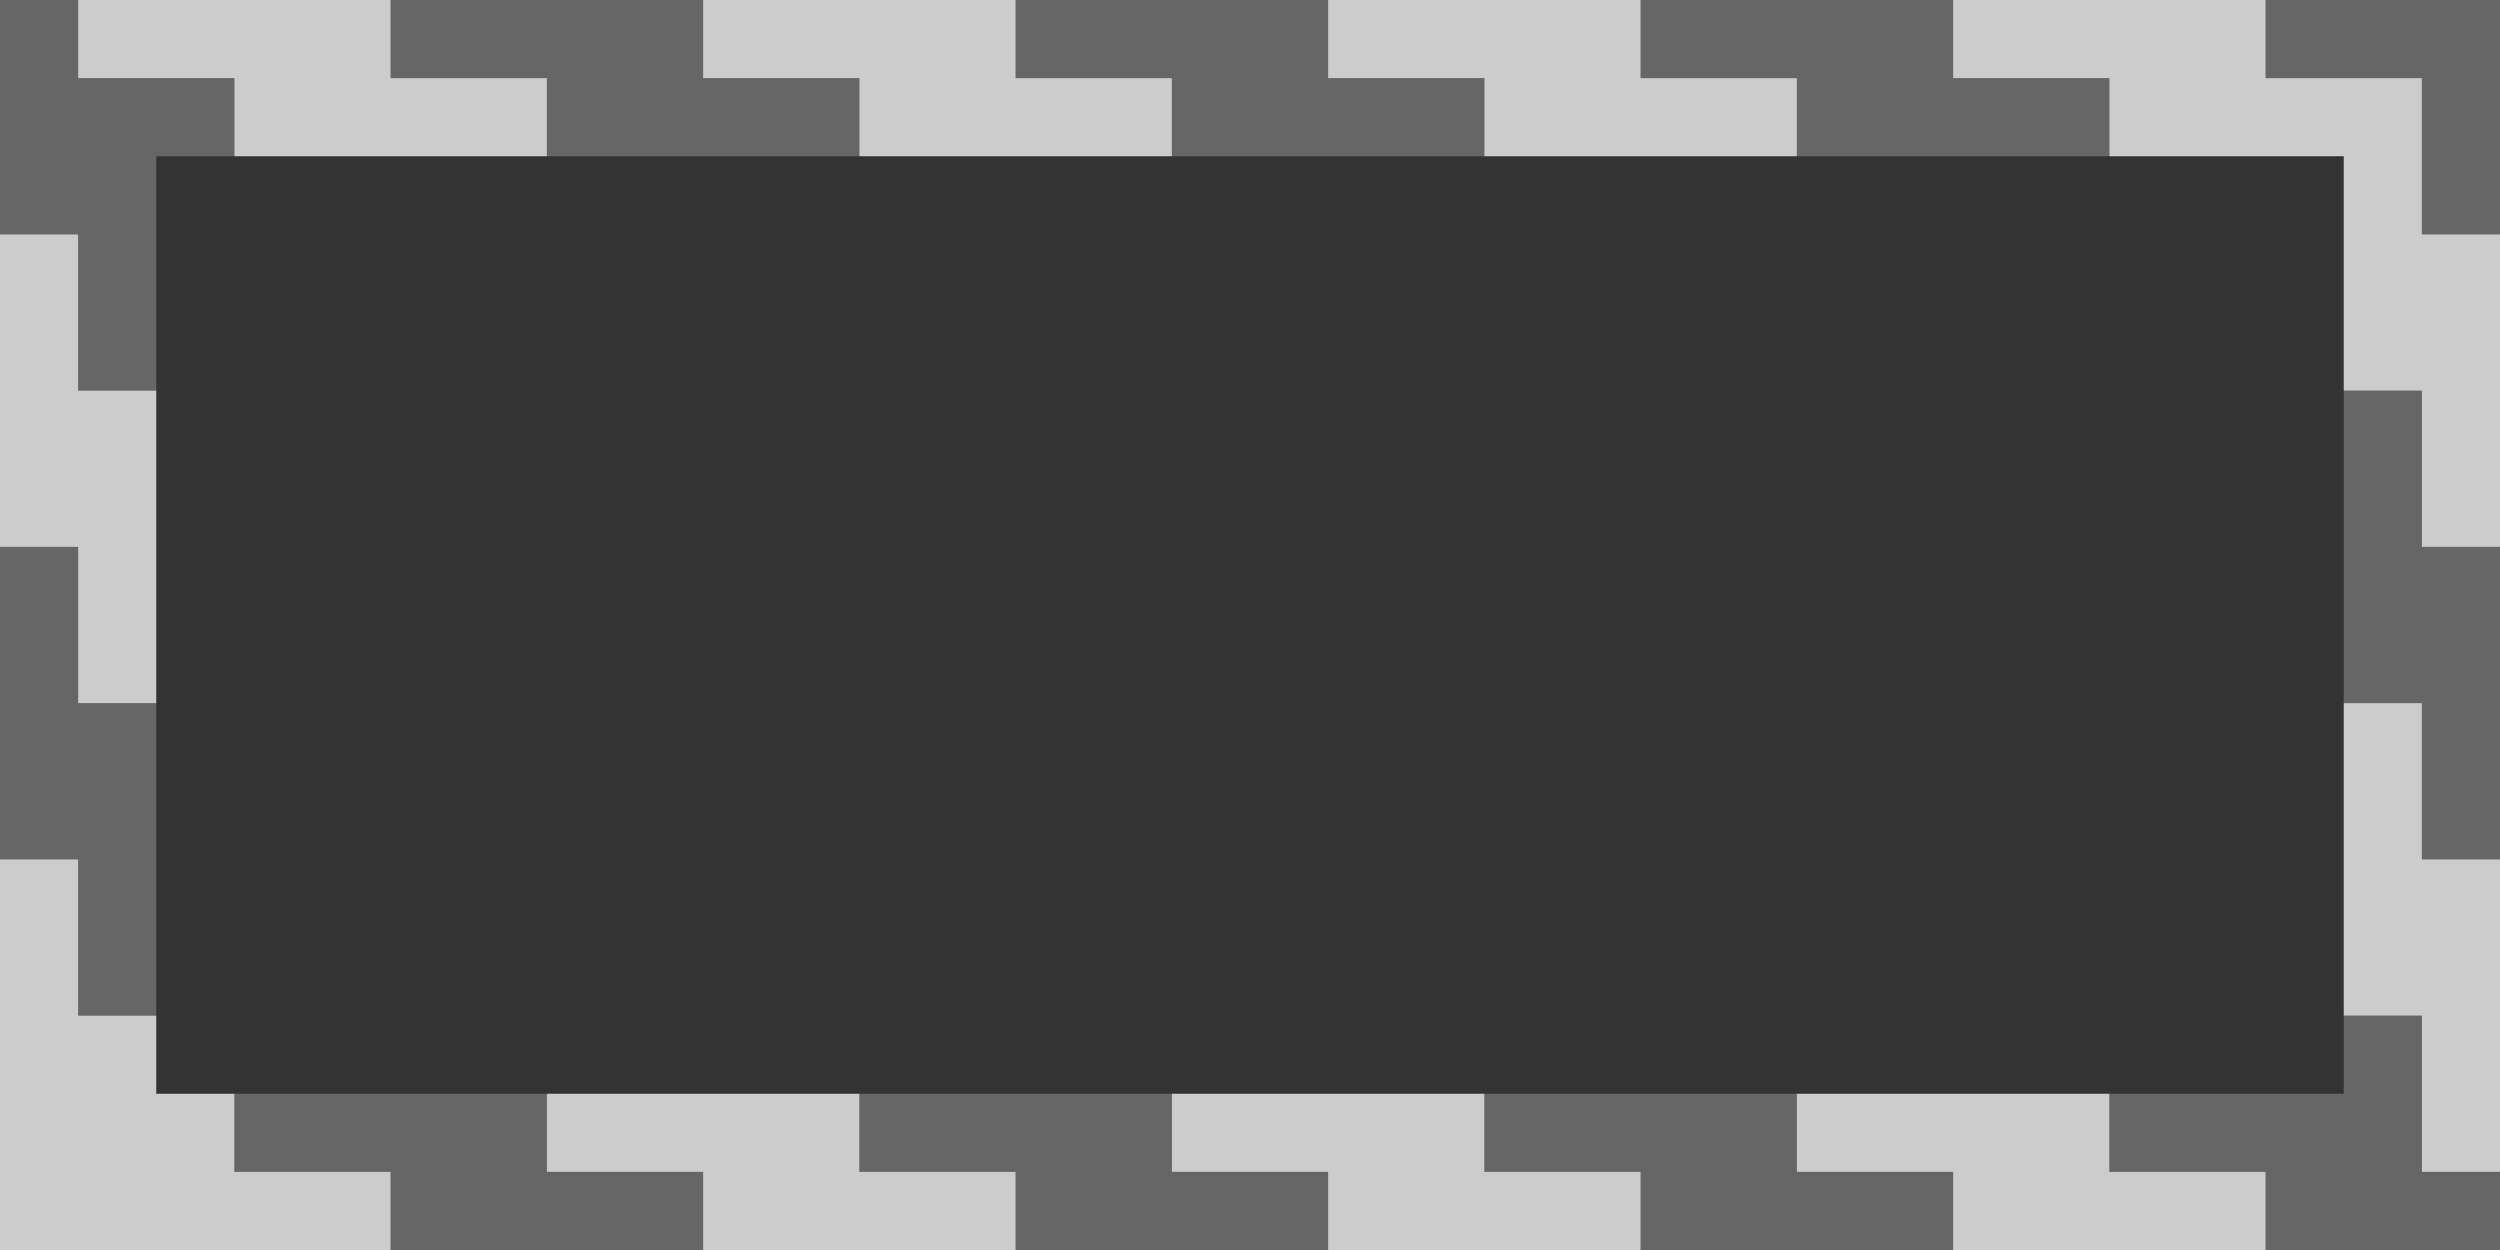 <?xml version="1.0" encoding="UTF-8" standalone="no"?>
<svg width="32px" height="16px" viewBox="0 0 32 16" version="1.1" xmlns="http://www.w3.org/2000/svg" xmlns:xlink="http://www.w3.org/1999/xlink">
    <rect x="0" y="0" width="32" height="16" fill="#333333" stroke="none"/>
    <!-- Generator: Sketch 39.1 (31720) - http://www.bohemiancoding.com/sketch -->
    <title>border</title>
    <desc>Created with Sketch.</desc>
    <defs></defs>
    <g id="Page-1" stroke="none" stroke-width="1" fill="none" fill-rule="evenodd">
        <g id="border" fill="#FFFFFF">
            <path d="M0,11 L1,11 L1,13 L0,13 L0,11 Z M0,13 L1,13 L1,15 L0,15 L0,13 Z M1,13 L2,13 L2,14 L3,14 L3,15 L1,15 L1,13 Z M0,15 L1,15 L1,16 L0,16 L0,15 Z M1,15 L3,15 L3,16 L1,16 L1,15 Z M3,15 L5,15 L5,16 L3,16 L3,15 Z" id="amethyst" fill-opacity="0.75"></path>
            <path d="M1,9 L2,9 L2,11 L1,11 L1,9 Z M1,11 L2,11 L2,13 L1,13 L1,11 Z M0,7 L1,7 L1,9 L0,9 L0,7 Z M0,9 L1,9 L1,11 L0,11 L0,9 Z" id="wisteria-middle-left" fill-opacity="0.25"></path>
            <path d="M3,14 L5,14 L5,15 L3,15 L3,14 Z M5,14 L7,14 L7,15 L5,15 L5,14 Z M5,15 L7,15 L7,16 L5,16 L5,15 Z M7,15 L9,15 L9,16 L7,16 L7,15 Z M11,14 L13,14 L13,15 L11,15 L11,14 Z M13,14 L15,14 L15,15 L13,15 L13,14 Z M13,15 L15,15 L15,16 L13,16 L13,15 Z M15,15 L17,15 L17,16 L15,16 L15,15 Z M19,14 L21,14 L21,15 L19,15 L19,14 Z M21,14 L23,14 L23,15 L21,15 L21,14 Z M21,15 L23,15 L23,16 L21,16 L21,15 Z M23,15 L25,15 L25,16 L23,16 L23,15 Z M27,14 L29,14 L29,15 L27,15 L27,14 Z M29,14 L31,14 L31,15 L29,15 L29,14 Z M29,15 L31,15 L31,16 L29,16 L29,15 Z M31,15 L32,15 L32,16 L31,16 L31,15 Z" id="wisteria-bottom-center" fill-opacity="0.25"></path>
            <path d="M1,5 L2,5 L2,7 L1,7 L1,5 Z M1,7 L2,7 L2,9 L1,9 L1,7 Z M0,3 L1,3 L1,5 L0,5 L0,3 Z M0,5 L1,5 L1,7 L0,7 L0,5 Z" id="peter-river-middle-left" fill-opacity="0.75"></path>
            <path d="M7,14 L9,14 L9,15 L7,15 L7,14 Z M9,14 L11,14 L11,15 L9,15 L9,14 Z M9,15 L11,15 L11,16 L9,16 L9,15 Z M11,15 L13,15 L13,16 L11,16 L11,15 Z M15,14 L17,14 L17,15 L15,15 L15,14 Z M17,14 L19,14 L19,15 L17,15 L17,14 Z M17,15 L19,15 L19,16 L17,16 L17,15 Z M19,15 L21,15 L21,16 L19,16 L19,15 Z M23,14 L25,14 L25,15 L23,15 L23,14 Z M25,14 L27,14 L27,15 L25,15 L25,14 Z M25,15 L27,15 L27,16 L25,16 L25,15 Z M27,15 L29,15 L29,16 L27,16 L27,15 Z" id="peter-river-bottom-center" fill-opacity="0.75"></path>
            <path d="M1,3 L2,3 L2,5 L1,5 L1,3 Z M0,1 L1,1 L1,3 L0,3 L0,1 Z M30,13 L31,13 L31,14 L30,14 L30,13 Z M1,2 L2,2 L2,3 L1,3 L1,2 Z M2,1 L3,1 L3,2 L2,2 L2,1 Z M0,0 L1,0 L1,1 L0,1 L0,0 Z M1,1 L2,1 L2,2 L1,2 L1,1 Z" id="belize-hole" fill-opacity="0.25"></path>
            <path d="M31,13 L32,13 L32,15 L31,15 L31,13 Z M30,11 L31,11 L31,13 L30,13 L30,11 Z M31,11 L32,11 L32,13 L31,13 L31,11 Z M30,9 L31,9 L31,11 L30,11 L30,9 Z M21,1 L23,1 L23,2 L21,2 L21,1 Z M19,1 L21,1 L21,2 L19,2 L19,1 Z M19,0 L21,0 L21,1 L19,1 L19,0 Z M17,0 L19,0 L19,1 L17,1 L17,0 Z M13,1 L15,1 L15,2 L13,2 L13,1 Z M11,1 L13,1 L13,2 L11,2 L11,1 Z M11,0 L13,0 L13,1 L11,1 L11,0 Z M9,0 L11,0 L11,1 L9,1 L9,0 Z M5,1 L7,1 L7,2 L5,2 L5,1 Z M3,1 L5,1 L5,2 L3,2 L3,1 Z M3,0 L5,0 L5,1 L3,1 L3,0 Z M1,0 L3,0 L3,1 L1,1 L1,0 Z" id="turquoise" fill-opacity="0.75"></path>
            <path d="M31,9 L32,9 L32,11 L31,11 L31,9 Z M30,7 L31,7 L31,9 L30,9 L30,7 Z M31,7 L32,7 L32,9 L31,9 L31,7 Z M30,5 L31,5 L31,7 L30,7 L30,5 Z M9,1 L11,1 L11,2 L9,2 L9,1 Z M7,1 L9,1 L9,2 L7,2 L7,1 Z M7,0 L9,0 L9,1 L7,1 L7,0 Z M5,0 L7,0 L7,1 L5,1 L5,0 Z M17,1 L19,1 L19,2 L17,2 L17,1 Z M15,1 L17,1 L17,2 L15,2 L15,1 Z M15,0 L17,0 L17,1 L15,1 L15,0 Z M13,0 L15,0 L15,1 L13,1 L13,0 Z M25,1 L27,1 L27,2 L25,2 L25,1 Z M23,1 L25,1 L25,2 L23,2 L23,1 Z M23,0 L25,0 L25,1 L23,1 L23,0 Z M21,0 L23,0 L23,1 L21,1 L21,0 Z" id="green-sea" fill-opacity="0.25"></path>
            <path d="M27,1 L29,1 L29,2 L27,2 L27,1 Z M31,5 L32,5 L32,7 L31,7 L31,5 Z M30,3 L31,3 L31,5 L30,5 L30,3 Z M29,2 L29,1 L31,1 L31,3 L30,3 L30,2 L29,2 Z M31,3 L32,3 L32,5 L31,5 L31,3 Z M27,0 L29,0 L29,1 L27,1 L27,0 Z M25,0 L27,0 L27,1 L25,1 L25,0 Z" id="emerald" fill-opacity="0.75"></path>
            <path d="M29,0 L32,0 L32,1 L29,1 L29,0 Z M31,1 L32,1 L32,3 L31,3 L31,1 Z" id="nephritis" fill-opacity="0.25"></path>
        </g>
    </g>
</svg>